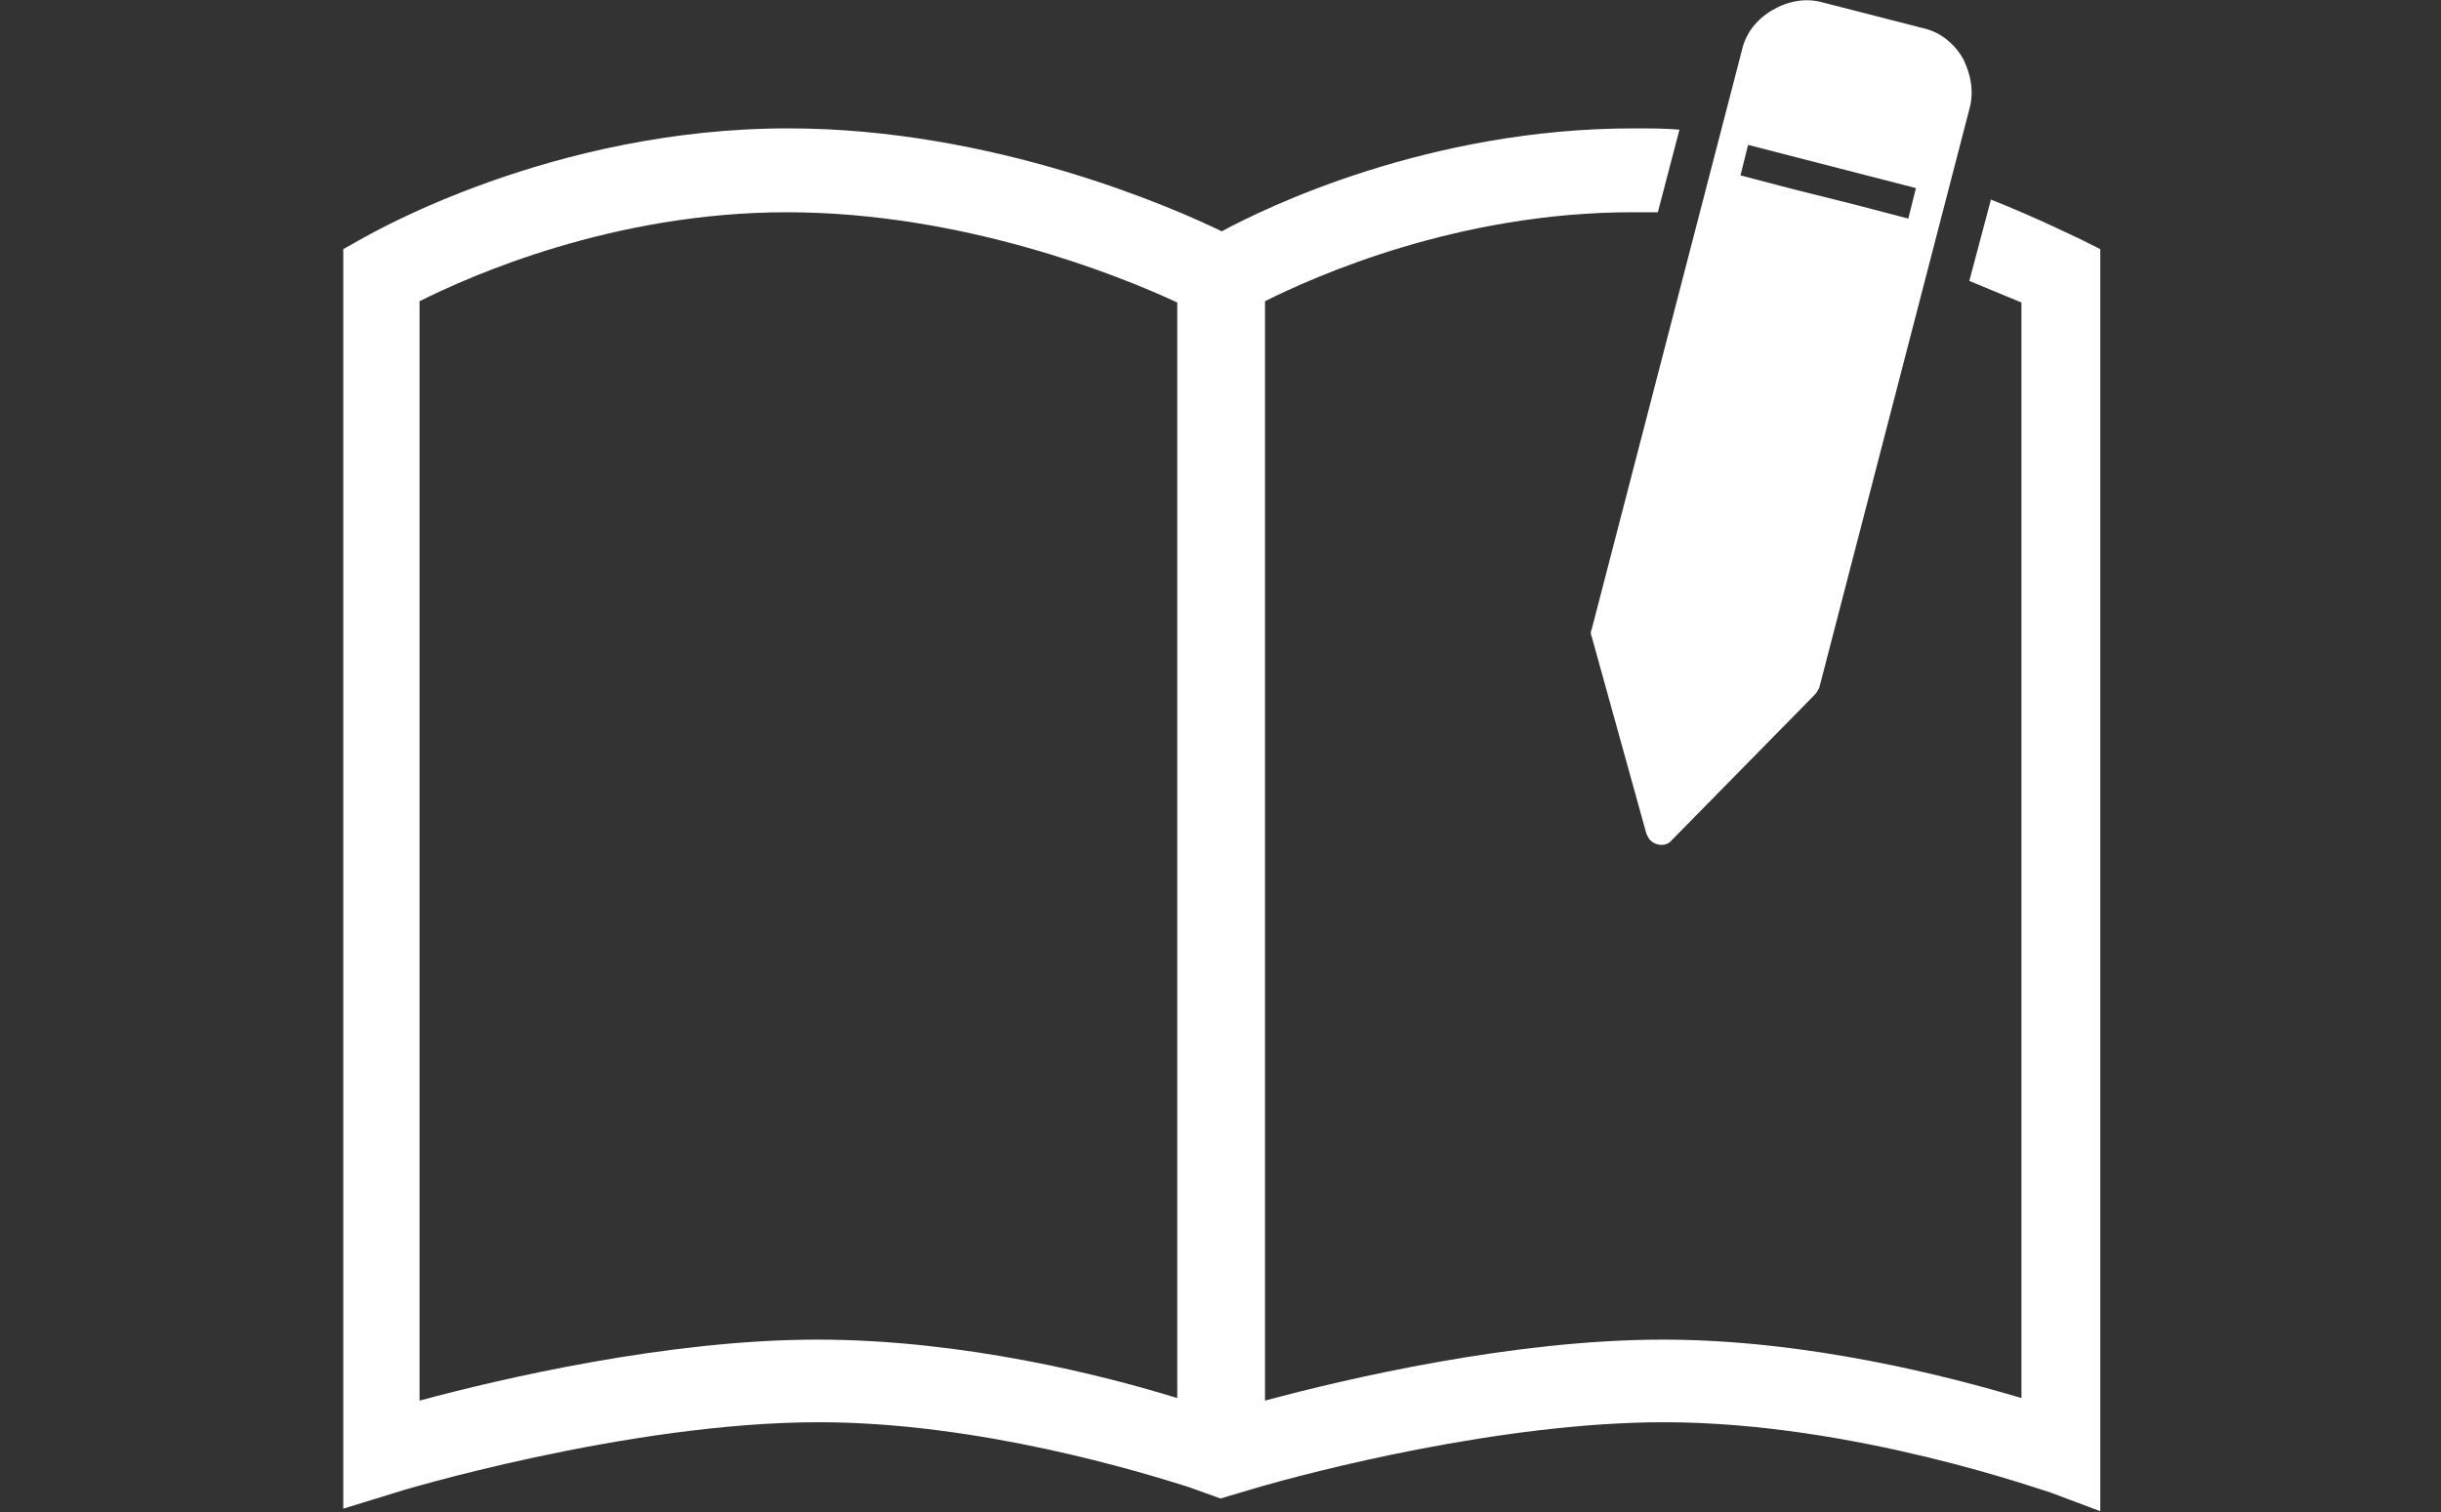 <?xml version="1.0" encoding="utf-8"?>
<!-- Generator: Adobe Illustrator 21.1.0, SVG Export Plug-In . SVG Version: 6.00 Build 0)  -->
<svg version="1.1" id="Layer_1" xmlns="http://www.w3.org/2000/svg" xmlns:xlink="http://www.w3.org/1999/xlink" x="0px" y="0px"
	 viewBox="0 0 192 119" style="enable-background:new 0 0 192 119;" xml:space="preserve">
<rect x="0" y="0" width="192" height="119" fill="#333333" stroke="none"/>
<style type="text/css">
	.st0{fill:#FFFFFF;}
</style>
<g>
	<g>
		<path class="st0" d="M154.4,4.6c-0.7-1.2-1.8-2.1-3.2-2.4l-7.8-2c-1.4-0.4-2.8-0.1-4,0.6c-1.2,0.7-2.1,1.8-2.4,3.2l-11.8,45.5l0,0
			c-0.1,0.2-0.1,0.4,0,0.6l4.3,15.5l0,0c0.1,0.2,0.2,0.4,0.3,0.5c0.5,0.5,1.3,0.5,1.7,0l11.2-11.4c0.2-0.2,0.3-0.4,0.4-0.6
			l11.8-45.5C155.3,7.2,155,5.8,154.4,4.6z M150.1,17.2l-4.2-1.1l-4.8-1.2l-4.2-1.1l0.6-2.4l13.2,3.4L150.1,17.2z"/>
	</g>
	<path class="st0" d="M163.4,18.7c-0.3-0.1-2.8-1.4-6.8-3l-1.7,6.4c1.7,0.7,3.1,1.3,4.1,1.7V110c-5.7-1.7-16.8-4.6-28.2-4.6
		c-11.8,0-25,3.1-31.3,4.8V23.7c4-2,15.2-7,28.9-7c0.7,0,1.3,0,2,0l1.7-6.5c-1.2-0.1-2.4-0.1-3.6-0.1c-16.1,0-28.9,6.2-32.4,8.1
		c-3.7-1.8-17.9-8.1-34.1-8.1c-18.6,0-32.8,8.3-33.4,8.6l-1.6,0.9v99.1l3.9-1.2c0.2-0.1,18.4-5.6,33.5-5.6c12.6,0,25.3,3.9,29.1,5.1
		l2.5,0.9l2.7-0.8c4.4-1.3,19.4-5.2,32.2-5.2c15,0,30.1,5.5,30.3,5.5l4,1.5V19.6L163.4,18.7z M64.3,105.4c-11.8,0-25,3.1-31.3,4.8
		V23.7c4-2,15.2-7,28.9-7c13.8,0,26.2,5,30.7,7.1V110C86.8,108.2,75.7,105.4,64.3,105.4z"/>
</g>
</svg>
